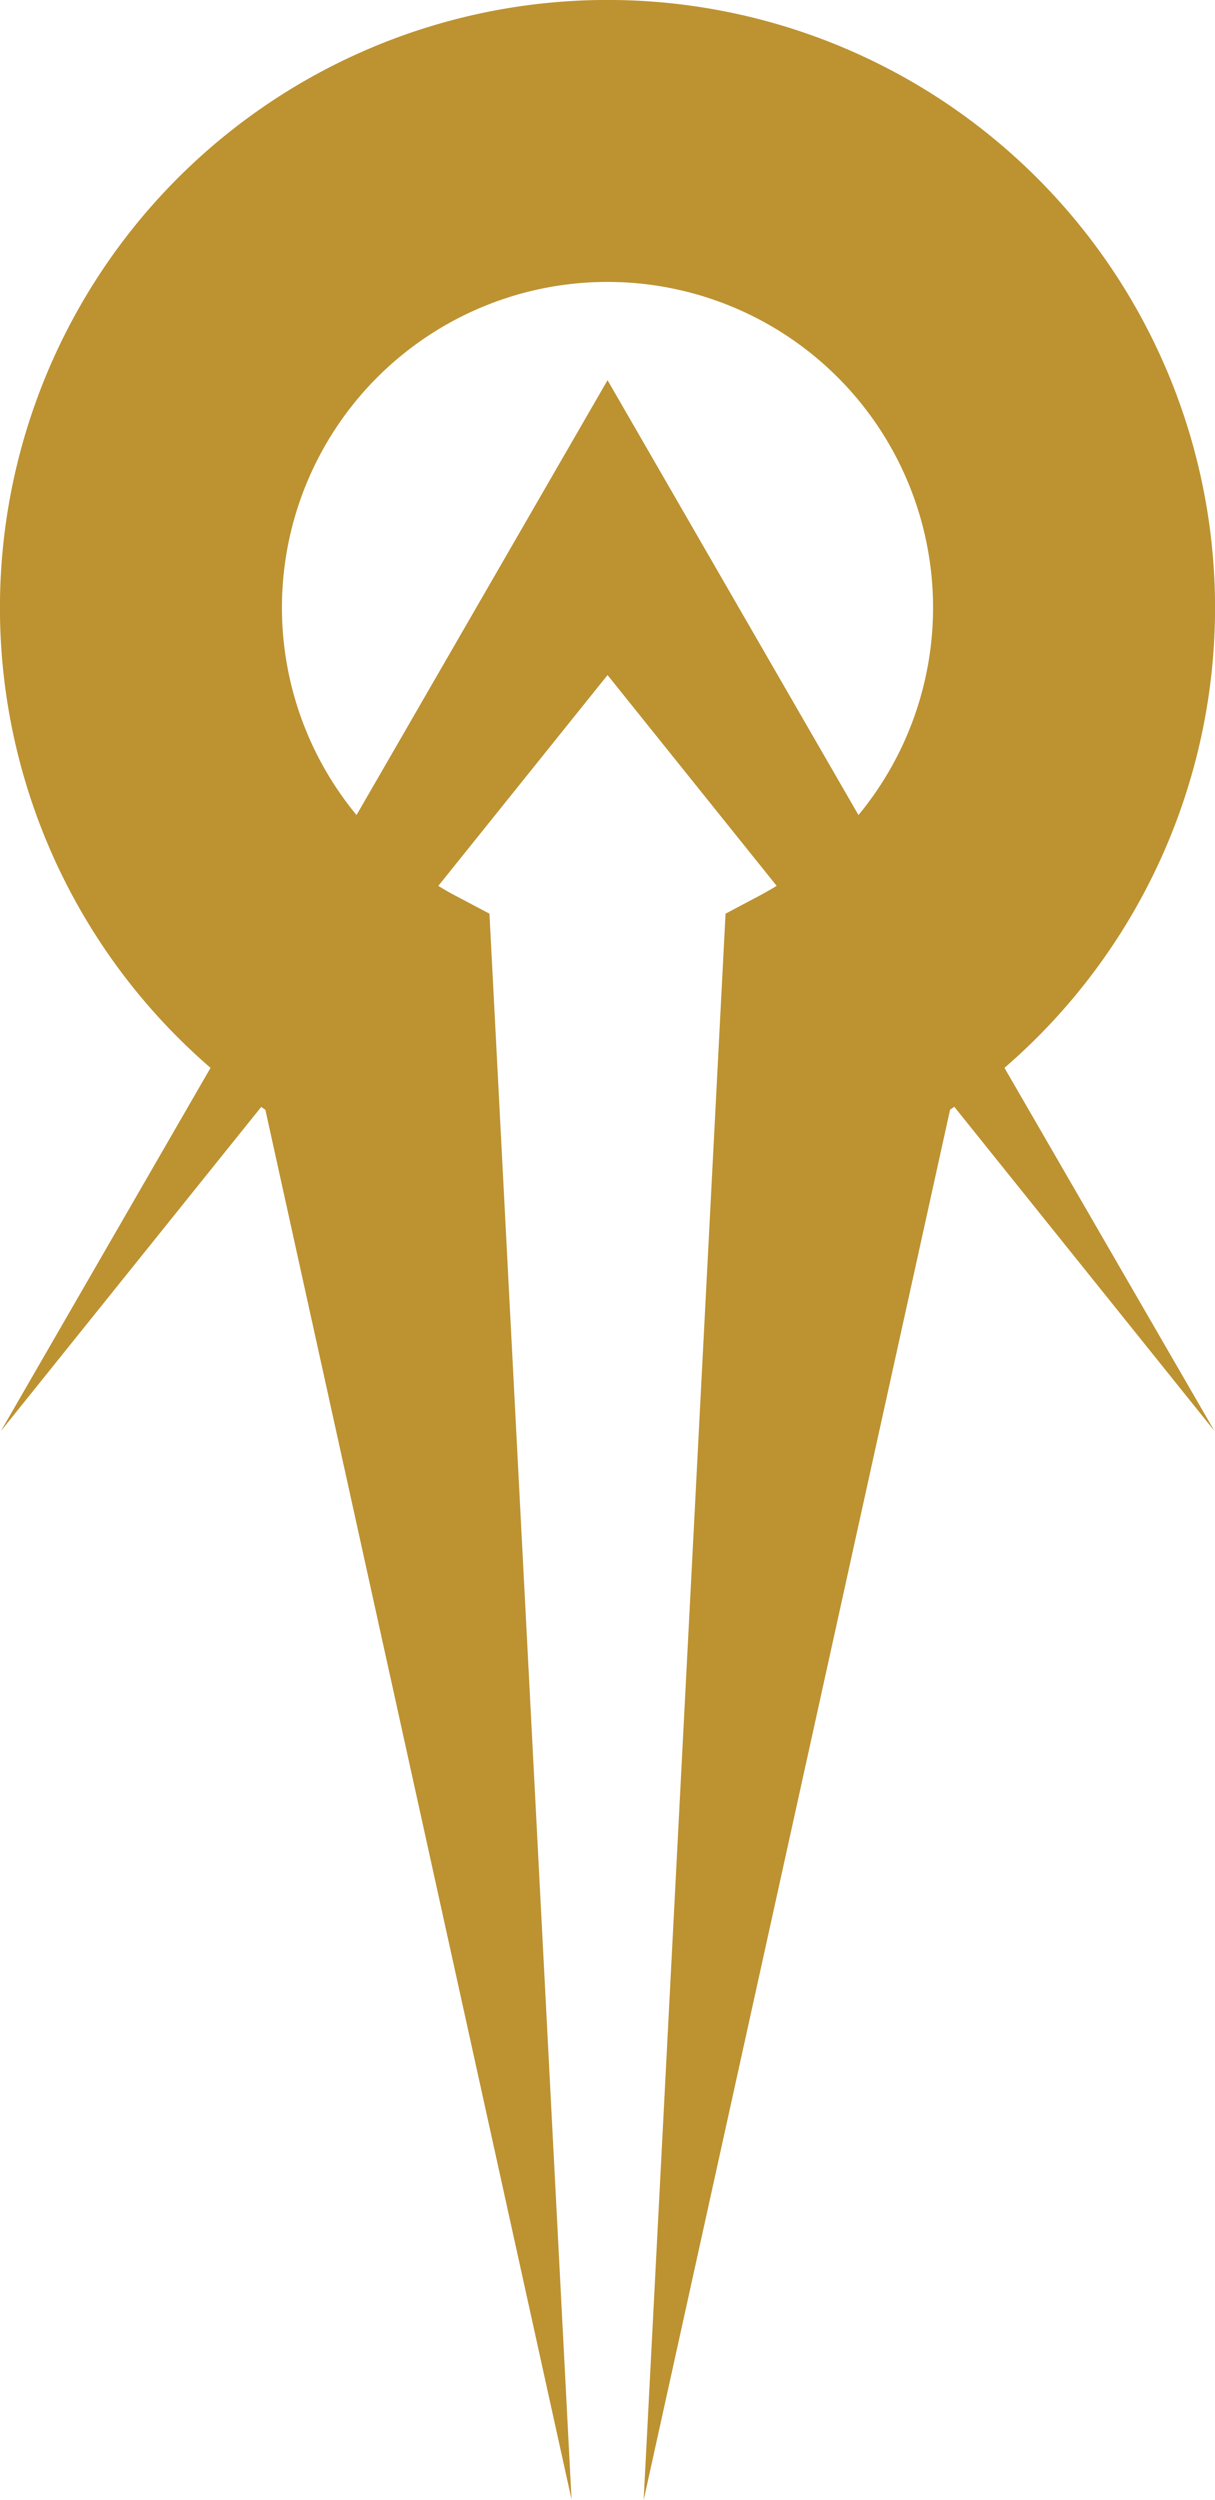 <svg xmlns="http://www.w3.org/2000/svg" viewBox="0 0 130.25 267.91"><defs><style>.a{fill:#bd9231;}</style></defs><path class="a" d="M107.68,114.43a65.13,65.13,0,1,0-85.11,0L.09,153.36,28,118.62l.45.31L61.27,267.84,52.47,97.91,48.86,96c-.64-.33-1.26-.69-1.87-1.07L65.13,72.34,83.26,94.93c-.61.37-1.24.73-1.88,1.07l-3.6,1.91L69,267.91l32.85-149,.45-.31,27.89,34.74ZM38.22,87.34a34.9,34.9,0,1,1,53.81,0l-26.9-46.6Z"/></svg>